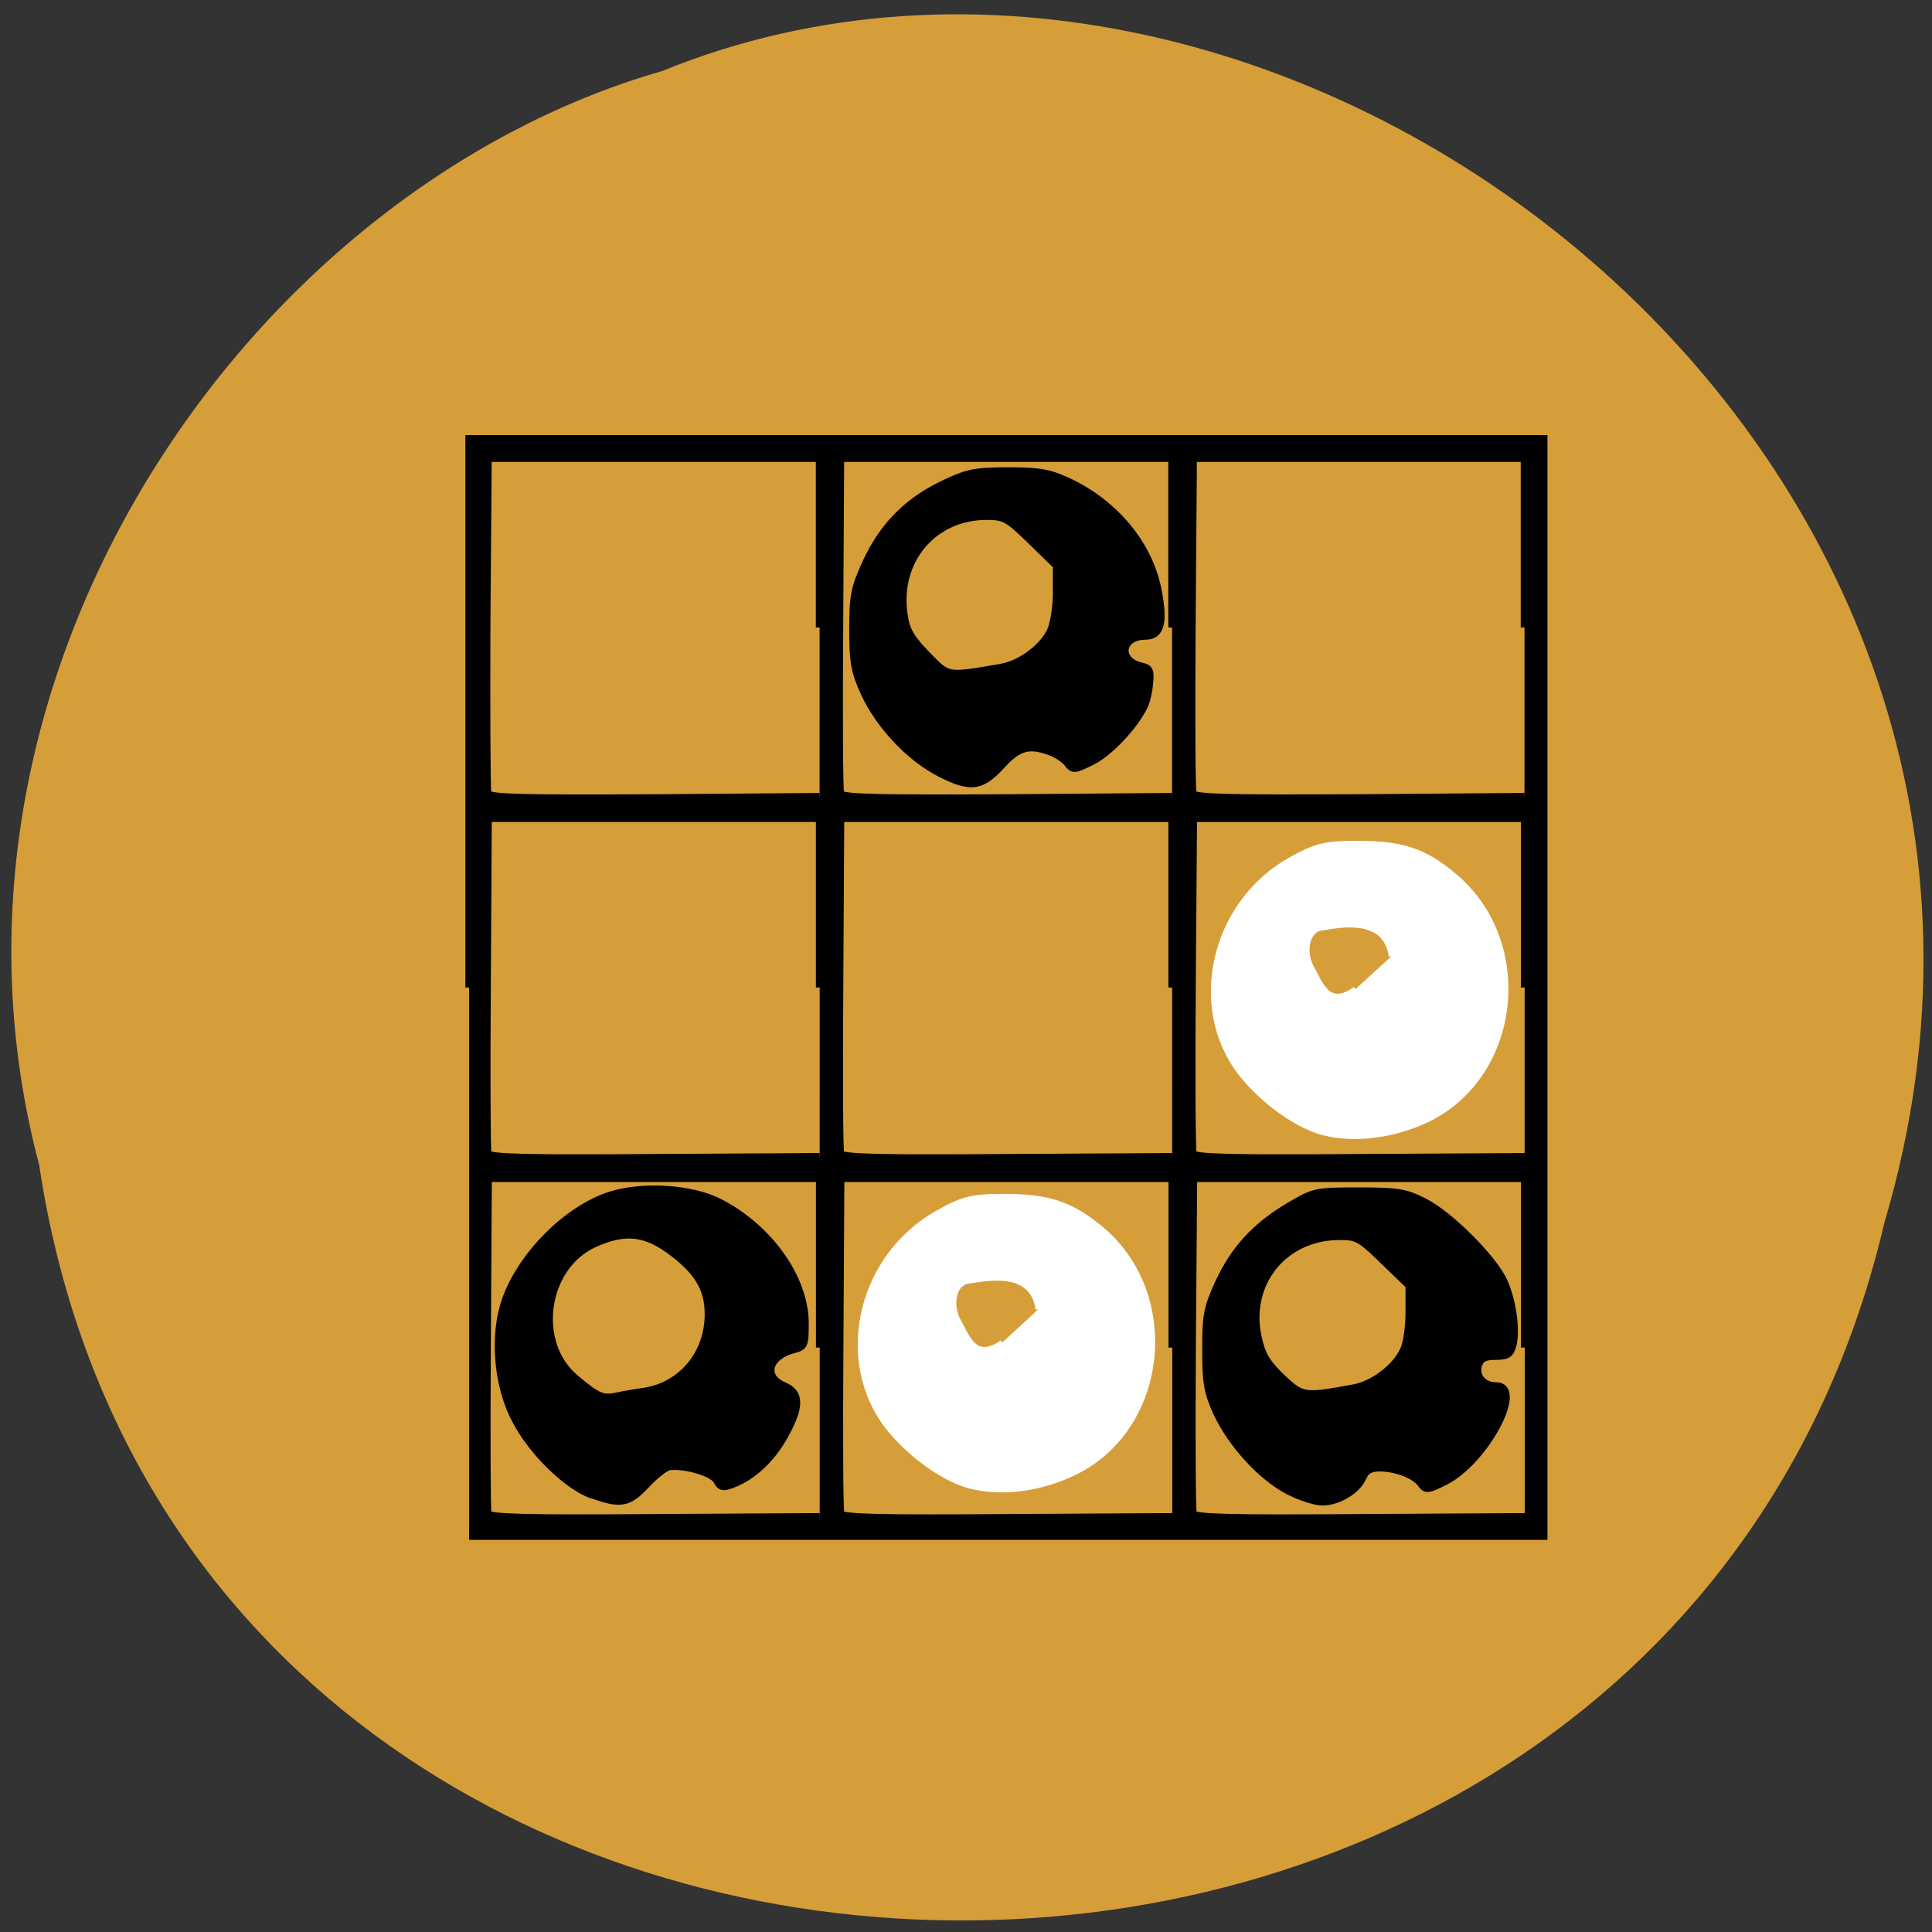 <svg xmlns="http://www.w3.org/2000/svg" viewBox="0 0 24 24"><rect x="0" y="0" width="24" height="24" fill="#333333" stroke="none"/><path d="m 0.488 14.48 c 1.84 12.195 20.15 12.563 22.922 0.703 c 2.848 -9.598 -7.465 -17.445 -15.184 -14.301 c -5.164 1.484 -9.34 7.566 -7.738 13.594" fill="#d69e38"/><g transform="scale(0.094)"><path d="m 62 130.5 v -72.5 h 142 v 145 h -142 m 46.33 -24.917 v -22.375 h -43.833 l -0.125 21.792 c -0.083 12 -0.042 22.13 0.083 22.542 c 0.25 0.542 4.917 0.667 22.08 0.542 l 21.792 -0.125 m -30.12 -2.917 c -3.292 -1.208 -7.917 -5.708 -10.08 -9.917 c -2.167 -4.083 -2.833 -9.917 -1.708 -14.458 c 1.542 -6.333 8.208 -13.375 14.417 -15.25 c 4.208 -1.292 10.583 -0.875 14.167 0.958 c 6.583 3.333 11.375 10.04 11.375 16 c 0 2.875 -0.083 3.083 -1.5 3.458 c -3.375 0.875 -4.125 3.625 -1.25 4.833 c 2.167 0.917 2.167 2.75 0 6.625 c -1.708 3.042 -4.167 5.333 -6.792 6.333 c -1.292 0.5 -1.625 0.417 -2.083 -0.458 c -0.542 -1.042 -4.208 -2.125 -6.292 -1.875 c -0.542 0.083 -1.917 1.167 -3.083 2.417 c -2.333 2.5 -3.375 2.667 -7.167 1.292 m 6.792 -13.583 c 5.04 -0.708 8.625 -4.958 8.625 -10.25 c 0 -3.458 -1.458 -5.792 -5.25 -8.542 c -3.292 -2.333 -5.917 -2.542 -9.833 -0.792 c -6.708 3.042 -8.125 13.208 -2.458 17.875 c 2.833 2.375 3.583 2.708 5.333 2.333 c 0.75 -0.167 2.375 -0.458 3.583 -0.625 m 69.917 -5.833 v -22.375 h -43.833 l -0.125 21.792 c -0.083 12 -0.042 22.13 0.125 22.542 c 0.208 0.542 4.875 0.667 22.04 0.542 l 21.792 -0.125 m 46.583 -22.375 v -22.375 h -43.792 l -0.167 21.792 c -0.083 12 -0.042 22.13 0.125 22.542 c 0.208 0.542 4.917 0.667 22.04 0.542 l 21.792 -0.125 m -31.17 -3.417 c -3.583 -1.833 -7.583 -6.208 -9.5 -10.333 c -1.25 -2.75 -1.458 -4 -1.458 -8.333 c 0 -4.542 0.167 -5.5 1.708 -8.875 c 2.083 -4.458 4.875 -7.5 9.417 -10.167 c 3.167 -1.875 3.458 -1.917 9.08 -1.917 c 5.125 0 6.167 0.167 8.625 1.417 c 3.375 1.708 9.08 7.417 10.5 10.458 c 1.167 2.583 1.708 6.375 1.208 8.458 c -0.333 1.208 -0.708 1.458 -2.25 1.458 c -1.458 0 -2 0.292 -2.292 1.167 c -0.458 1.5 0.625 2.792 2.333 2.792 c 3.875 0 -1.5 10 -6.792 12.625 c -2.25 1.125 -2.5 1.125 -3.125 0.25 c -0.875 -1.167 -3.333 -2.083 -5.458 -2.083 c -1.208 0 -1.833 0.333 -2.25 1.292 c -0.75 1.708 -3.25 3.208 -5.333 3.208 c -0.875 0 -2.875 -0.625 -4.417 -1.417 m 8.708 -13.625 c 2.417 -0.458 5.292 -2.625 6.375 -4.792 c 0.5 -0.917 0.833 -3.125 0.833 -5.167 v -3.583 l -3.375 -3.25 c -3.125 -3.042 -3.542 -3.292 -5.958 -3.25 c -7.292 0.042 -12.25 6.25 -10.667 13.375 c 0.5 2.333 1.167 3.417 3.167 5.333 c 2.708 2.542 2.917 2.583 9.625 1.333 m -70.71 -52.917 v -22.375 h -43.833 l -0.125 21.792 c -0.083 12 -0.042 22.13 0.083 22.542 c 0.25 0.542 4.917 0.667 22.08 0.542 l 21.792 -0.125 m 46.583 -22.375 v -22.375 h -43.833 l -0.125 21.792 c -0.083 12 -0.042 22.13 0.125 22.542 c 0.208 0.542 4.875 0.667 22.04 0.542 l 21.792 -0.125 m 46.583 -22.375 v -22.375 h -43.792 l -0.167 21.792 c -0.083 12 -0.042 22.13 0.125 22.542 c 0.208 0.542 4.917 0.667 22.04 0.542 l 21.792 -0.125 m -93.17 -69.958 v -22.375 h -43.833 l -0.167 21.792 c -0.042 12 0 22.17 0.125 22.542 c 0.25 0.583 4.917 0.667 22.08 0.583 l 21.792 -0.167 m 46.583 -22.375 v -22.375 h -43.833 l -0.125 21.792 c -0.083 12 -0.042 22.17 0.125 22.542 c 0.208 0.583 4.875 0.667 22.04 0.583 l 21.792 -0.167 m -30.667 -3.125 c -4.04 -2.083 -8 -6.292 -10 -10.625 c -1.25 -2.75 -1.5 -4 -1.5 -8.333 c 0 -4.542 0.208 -5.5 1.75 -8.875 c 2.208 -4.792 5.417 -8.04 10.08 -10.292 c 3.292 -1.583 4.25 -1.792 8.708 -1.792 c 4.208 0 5.458 0.25 8.125 1.5 c 6.04 2.917 10.458 8.25 11.625 14.25 c 0.833 4.292 0.375 6.04 -1.667 6.04 c -3.25 0 -3.708 3.25 -0.583 4 c 1.167 0.25 1.292 0.583 1.125 2.25 c -0.083 1.083 -0.417 2.5 -0.75 3.125 c -1.333 2.667 -4.625 6.125 -6.875 7.208 c -2.25 1.125 -2.458 1.125 -3.125 0.292 c -0.375 -0.542 -1.375 -1.208 -2.25 -1.542 c -2.833 -1.083 -4.25 -0.708 -6.417 1.625 c -2.75 3.042 -4.167 3.25 -8.25 1.167 m 7.917 -13.917 c 2.625 -0.417 5.5 -2.5 6.667 -4.75 c 0.458 -0.958 0.833 -3.167 0.833 -5.208 v -3.542 l -3.375 -3.292 c -3.125 -3.042 -3.542 -3.25 -5.958 -3.25 c -7 0.042 -11.875 5.833 -10.875 12.917 c 0.292 2.167 0.875 3.167 3.042 5.417 c 2.917 2.958 2.583 2.917 9.667 1.708 m 69.33 -5.333 v -22.375 h -43.792 l -0.167 21.792 c -0.083 12 -0.042 22.17 0.125 22.542 c 0.208 0.583 4.917 0.667 22.04 0.583 l 21.792 -0.167" stroke="#000"/><g fill="#fff" stroke="#fff" stroke-width="0.697"><path d="m 128.04 196.33 c -3.792 -1.042 -8.792 -4.875 -11.375 -8.667 c -5.958 -8.917 -2.625 -21.75 7.125 -27.29 c 3.417 -1.958 4.625 -2.25 8.958 -2.25 c 5.792 0 8.75 1 12.625 4.167 c 10.75 8.833 8.625 26.875 -3.792 32.5 c -4.542 2.083 -9.5 2.625 -13.542 1.542 m 9.167 -23.292 c -0.75 -5.583 -7.292 -4 -9.25 -3.75 c -1.917 0.25 -2.542 3.125 -1.25 5.417 c 1.167 2.042 2.125 5.25 5.75 2.708"/><path d="m 174.71 149.63 c -3.792 -1.042 -8.792 -4.875 -11.375 -8.667 c -5.958 -8.875 -2.625 -21.75 7.125 -27.29 c 3.458 -1.917 4.625 -2.208 9 -2.208 c 5.75 0 8.75 0.958 12.583 4.167 c 10.75 8.833 8.667 26.833 -3.792 32.5 c -4.542 2.042 -9.5 2.583 -13.542 1.5 m 9.167 -23.25 c -0.75 -5.583 -7.292 -4.04 -9.25 -3.75 c -1.875 0.25 -2.542 3.083 -1.25 5.375 c 1.167 2.042 2.125 5.292 5.75 2.708"/></g></g></svg>